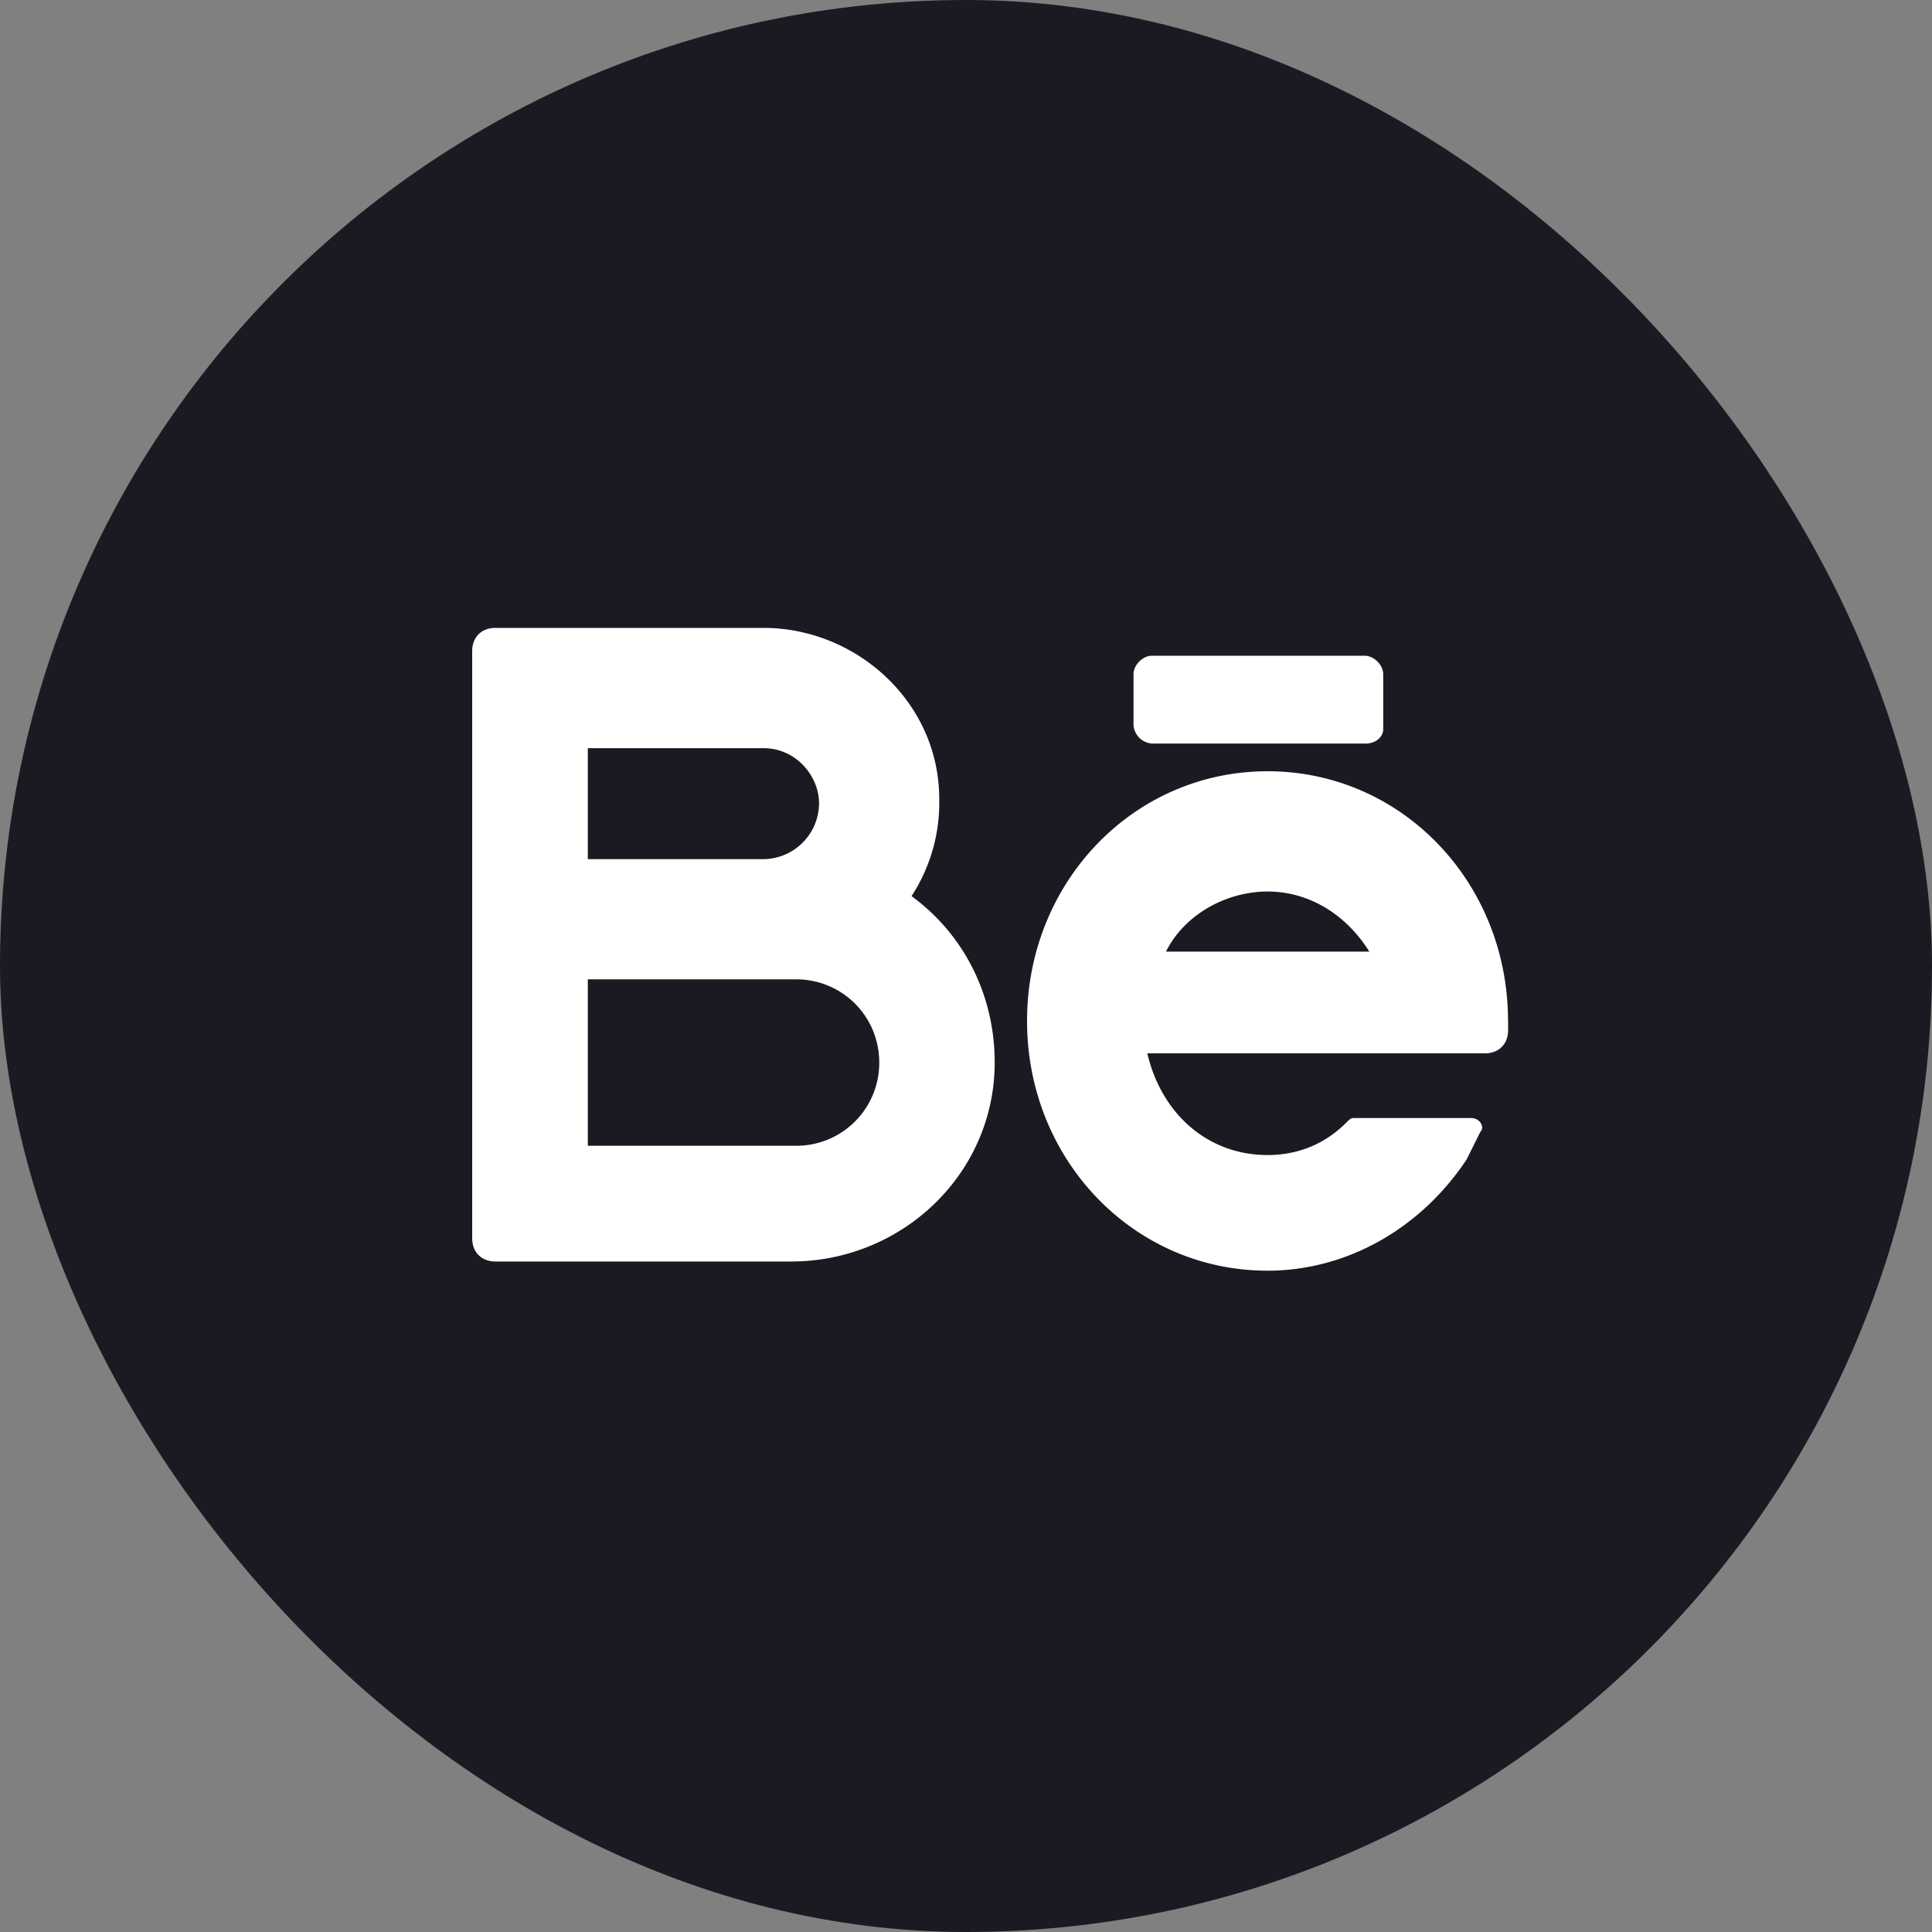 <svg width="20" height="20" fill="none" xmlns="http://www.w3.org/2000/svg"><rect width="100%" height="100%" fill="#808080" stroke="none"/><rect width="20" height="20" rx="10" fill="#1A1B22"/><g fill="#fff"><path d="M9.436 9.277a1.77 1.77 0 0 0 .287-1.006c0-1.005-.861-1.771-1.819-1.771H5.128c-.144 0-.24.096-.24.24v6.079c0 .143.096.24.24.24H8.19c1.15 0 2.107-.91 2.107-2.06 0-.717-.335-1.34-.862-1.723zm-3.35-1.532h1.818c.335 0 .575.287.575.574a.582.582 0 0 1-.575.575H6.085v-1.15zm2.153 4.116H6.085v-1.723H8.24c.48 0 .862.383.862.862a.858.858 0 0 1-.862.861zM15.611 10.569c0-1.436-1.1-2.585-2.489-2.585-1.388 0-2.49 1.149-2.49 2.585s1.102 2.585 2.49 2.585c.814 0 1.58-.43 2.059-1.149l.143-.287c.048-.048 0-.144-.095-.144h-1.197c-.048 0-.048 0-.096.048-.24.24-.527.335-.814.335-.622 0-1.1-.43-1.245-1.053h3.495c.144 0 .24-.096.24-.24v-.095zm-2.489-1.34c.431 0 .814.239 1.053.622H12.07c.191-.383.622-.622 1.053-.622zM14.127 7.697h-2.202a.206.206 0 0 1-.191-.192V6.98c0-.096.096-.192.191-.192h2.202c.096 0 .192.096.192.192v.574c0 .048-.048.144-.192.144z"/></g></svg>